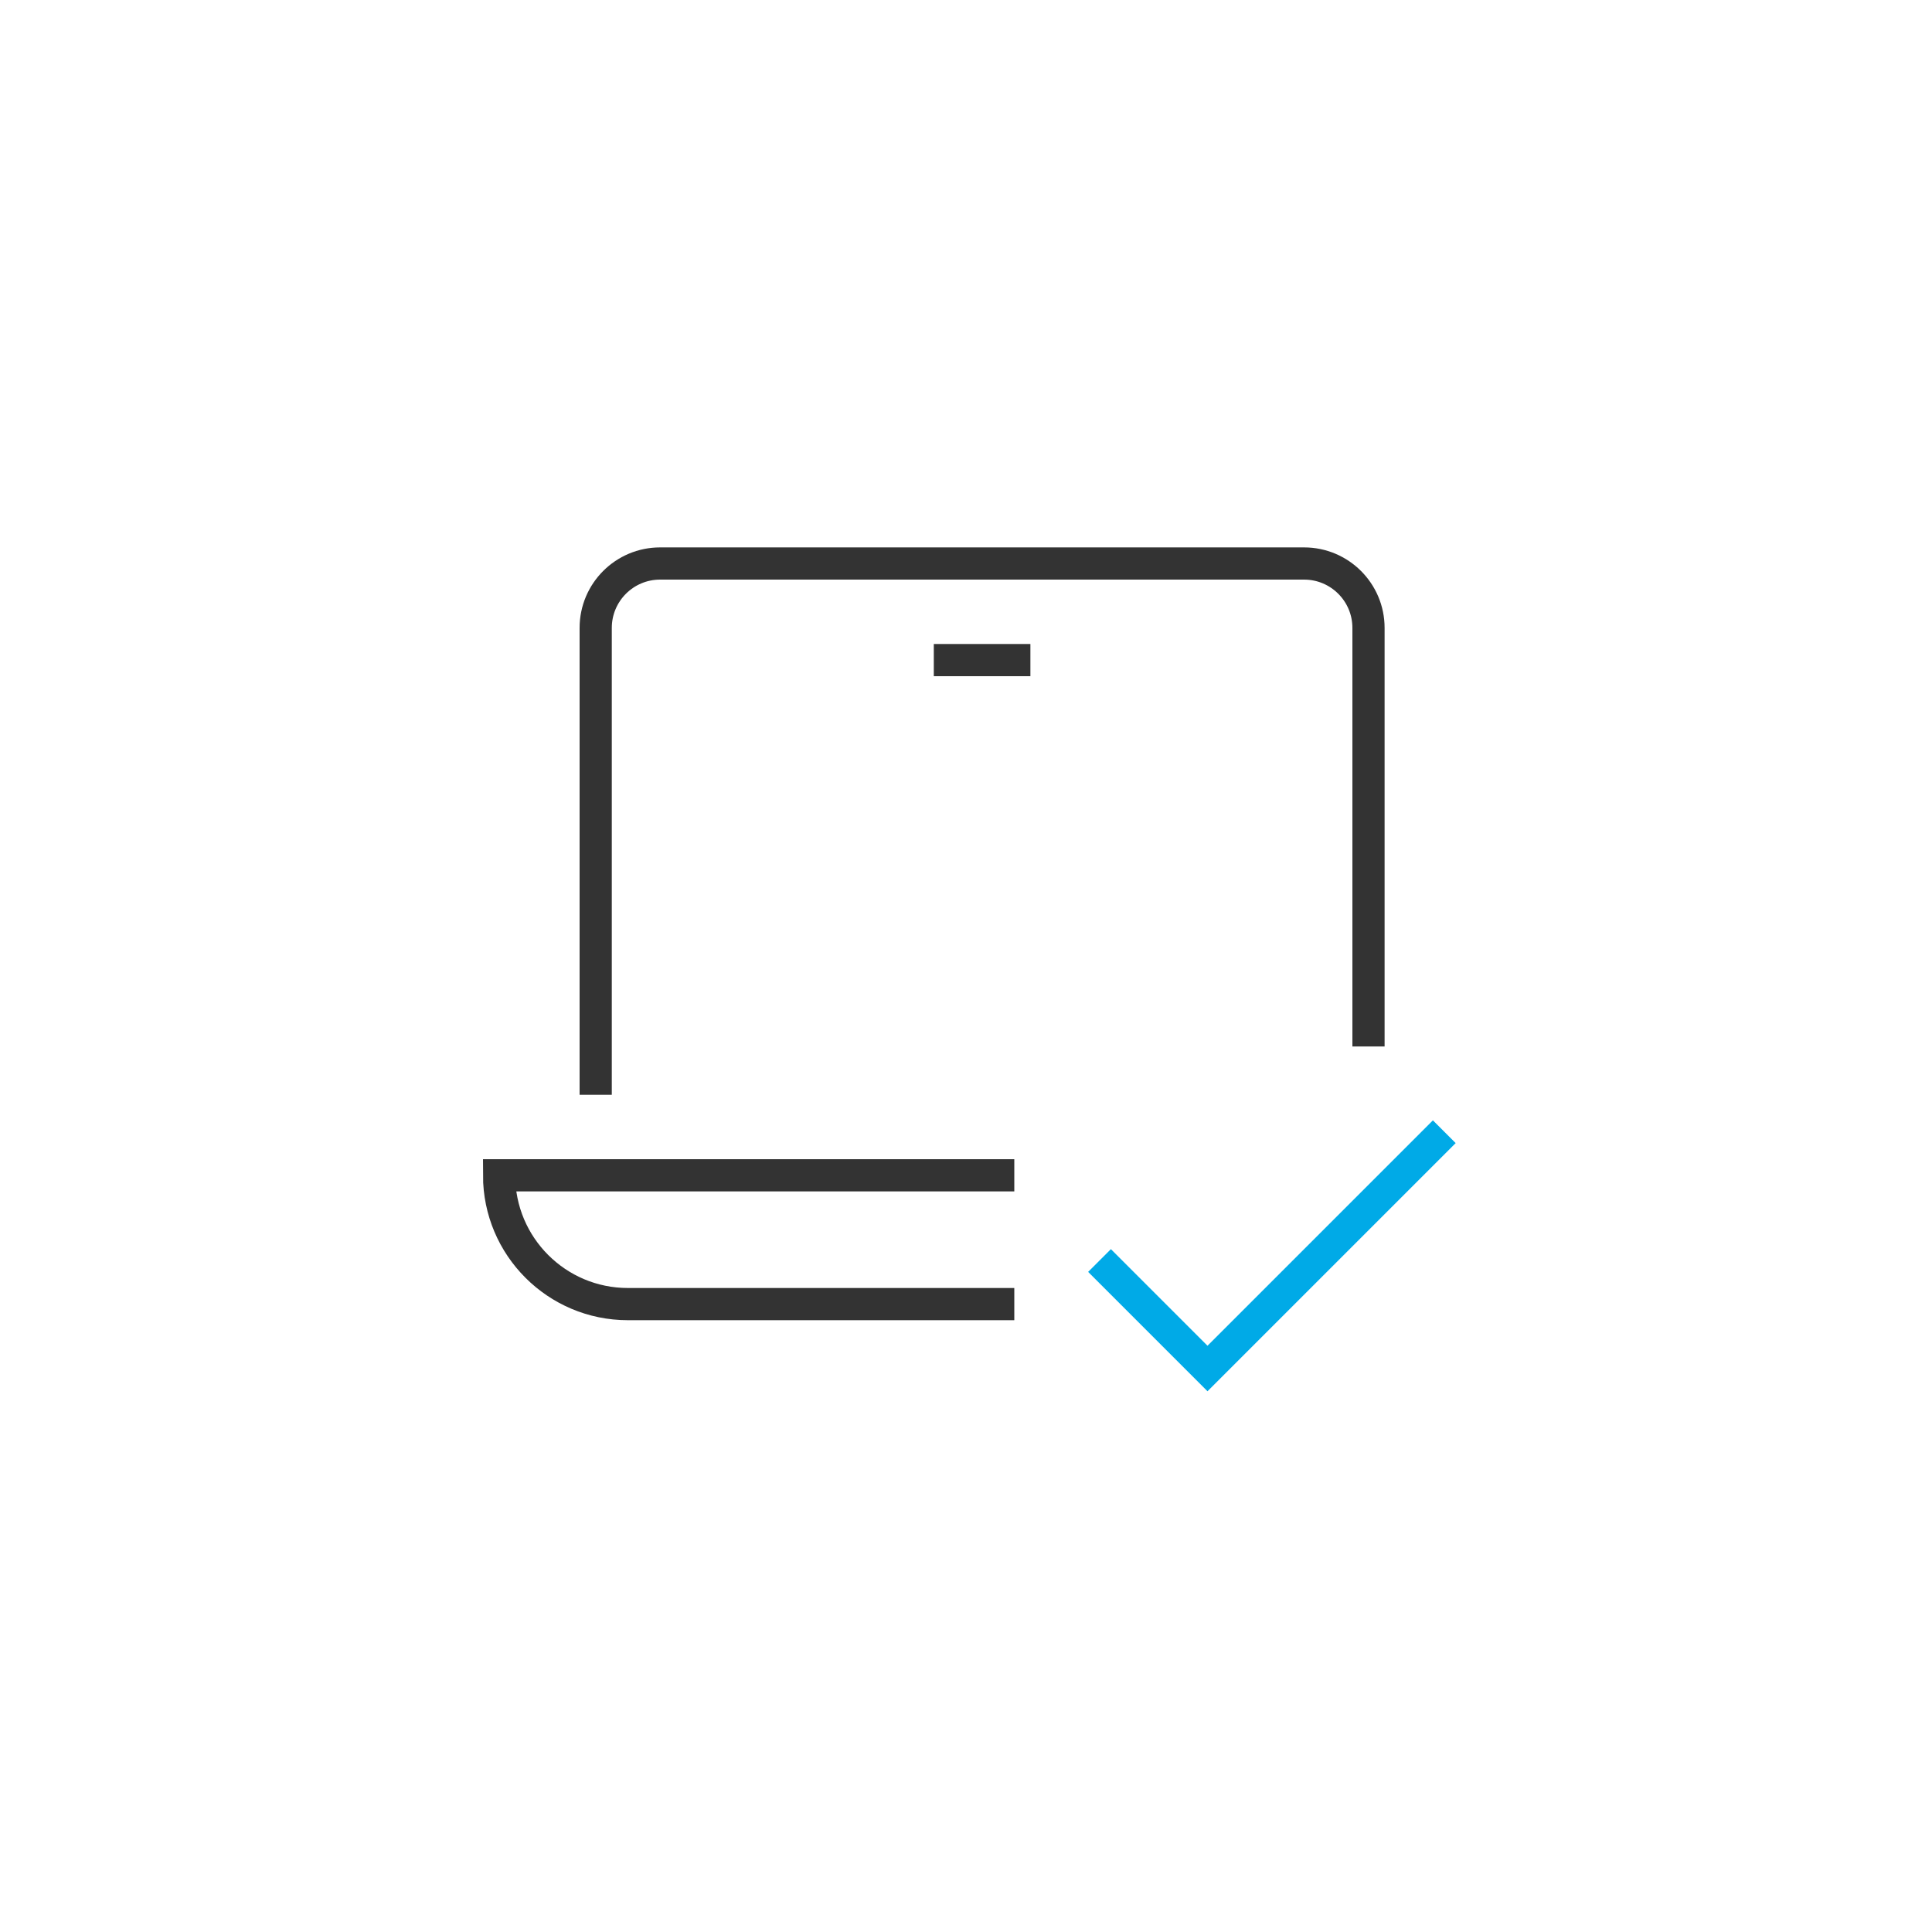 <svg xmlns="http://www.w3.org/2000/svg" width="120" height="120" viewBox="0 0 120 120">
  <g fill="none" fill-rule="evenodd" transform="translate(-128)">
    <rect width="376" height="276"/>
    <circle cx="188" cy="60" r="60"/>
    <g stroke-linecap="square" stroke-width="2" transform="translate(159 35)">
      <polyline stroke="#00AAE7" points="38 44 44 50 58 36"/>
      <path stroke="#333" d="M6,32 L6,4 C6,1.791 7.791,0 10,0 L50,0 C52.209,0 54,1.791 54,4 L54,29"/>
      <line x1="28" x2="32" y1="6" y2="6" stroke="#333"/>
      <path stroke="#333" d="M31,38 L0,38 C0,42.418 3.582,46 8,46 L31,46"/>
    </g>
  </g>
</svg>
